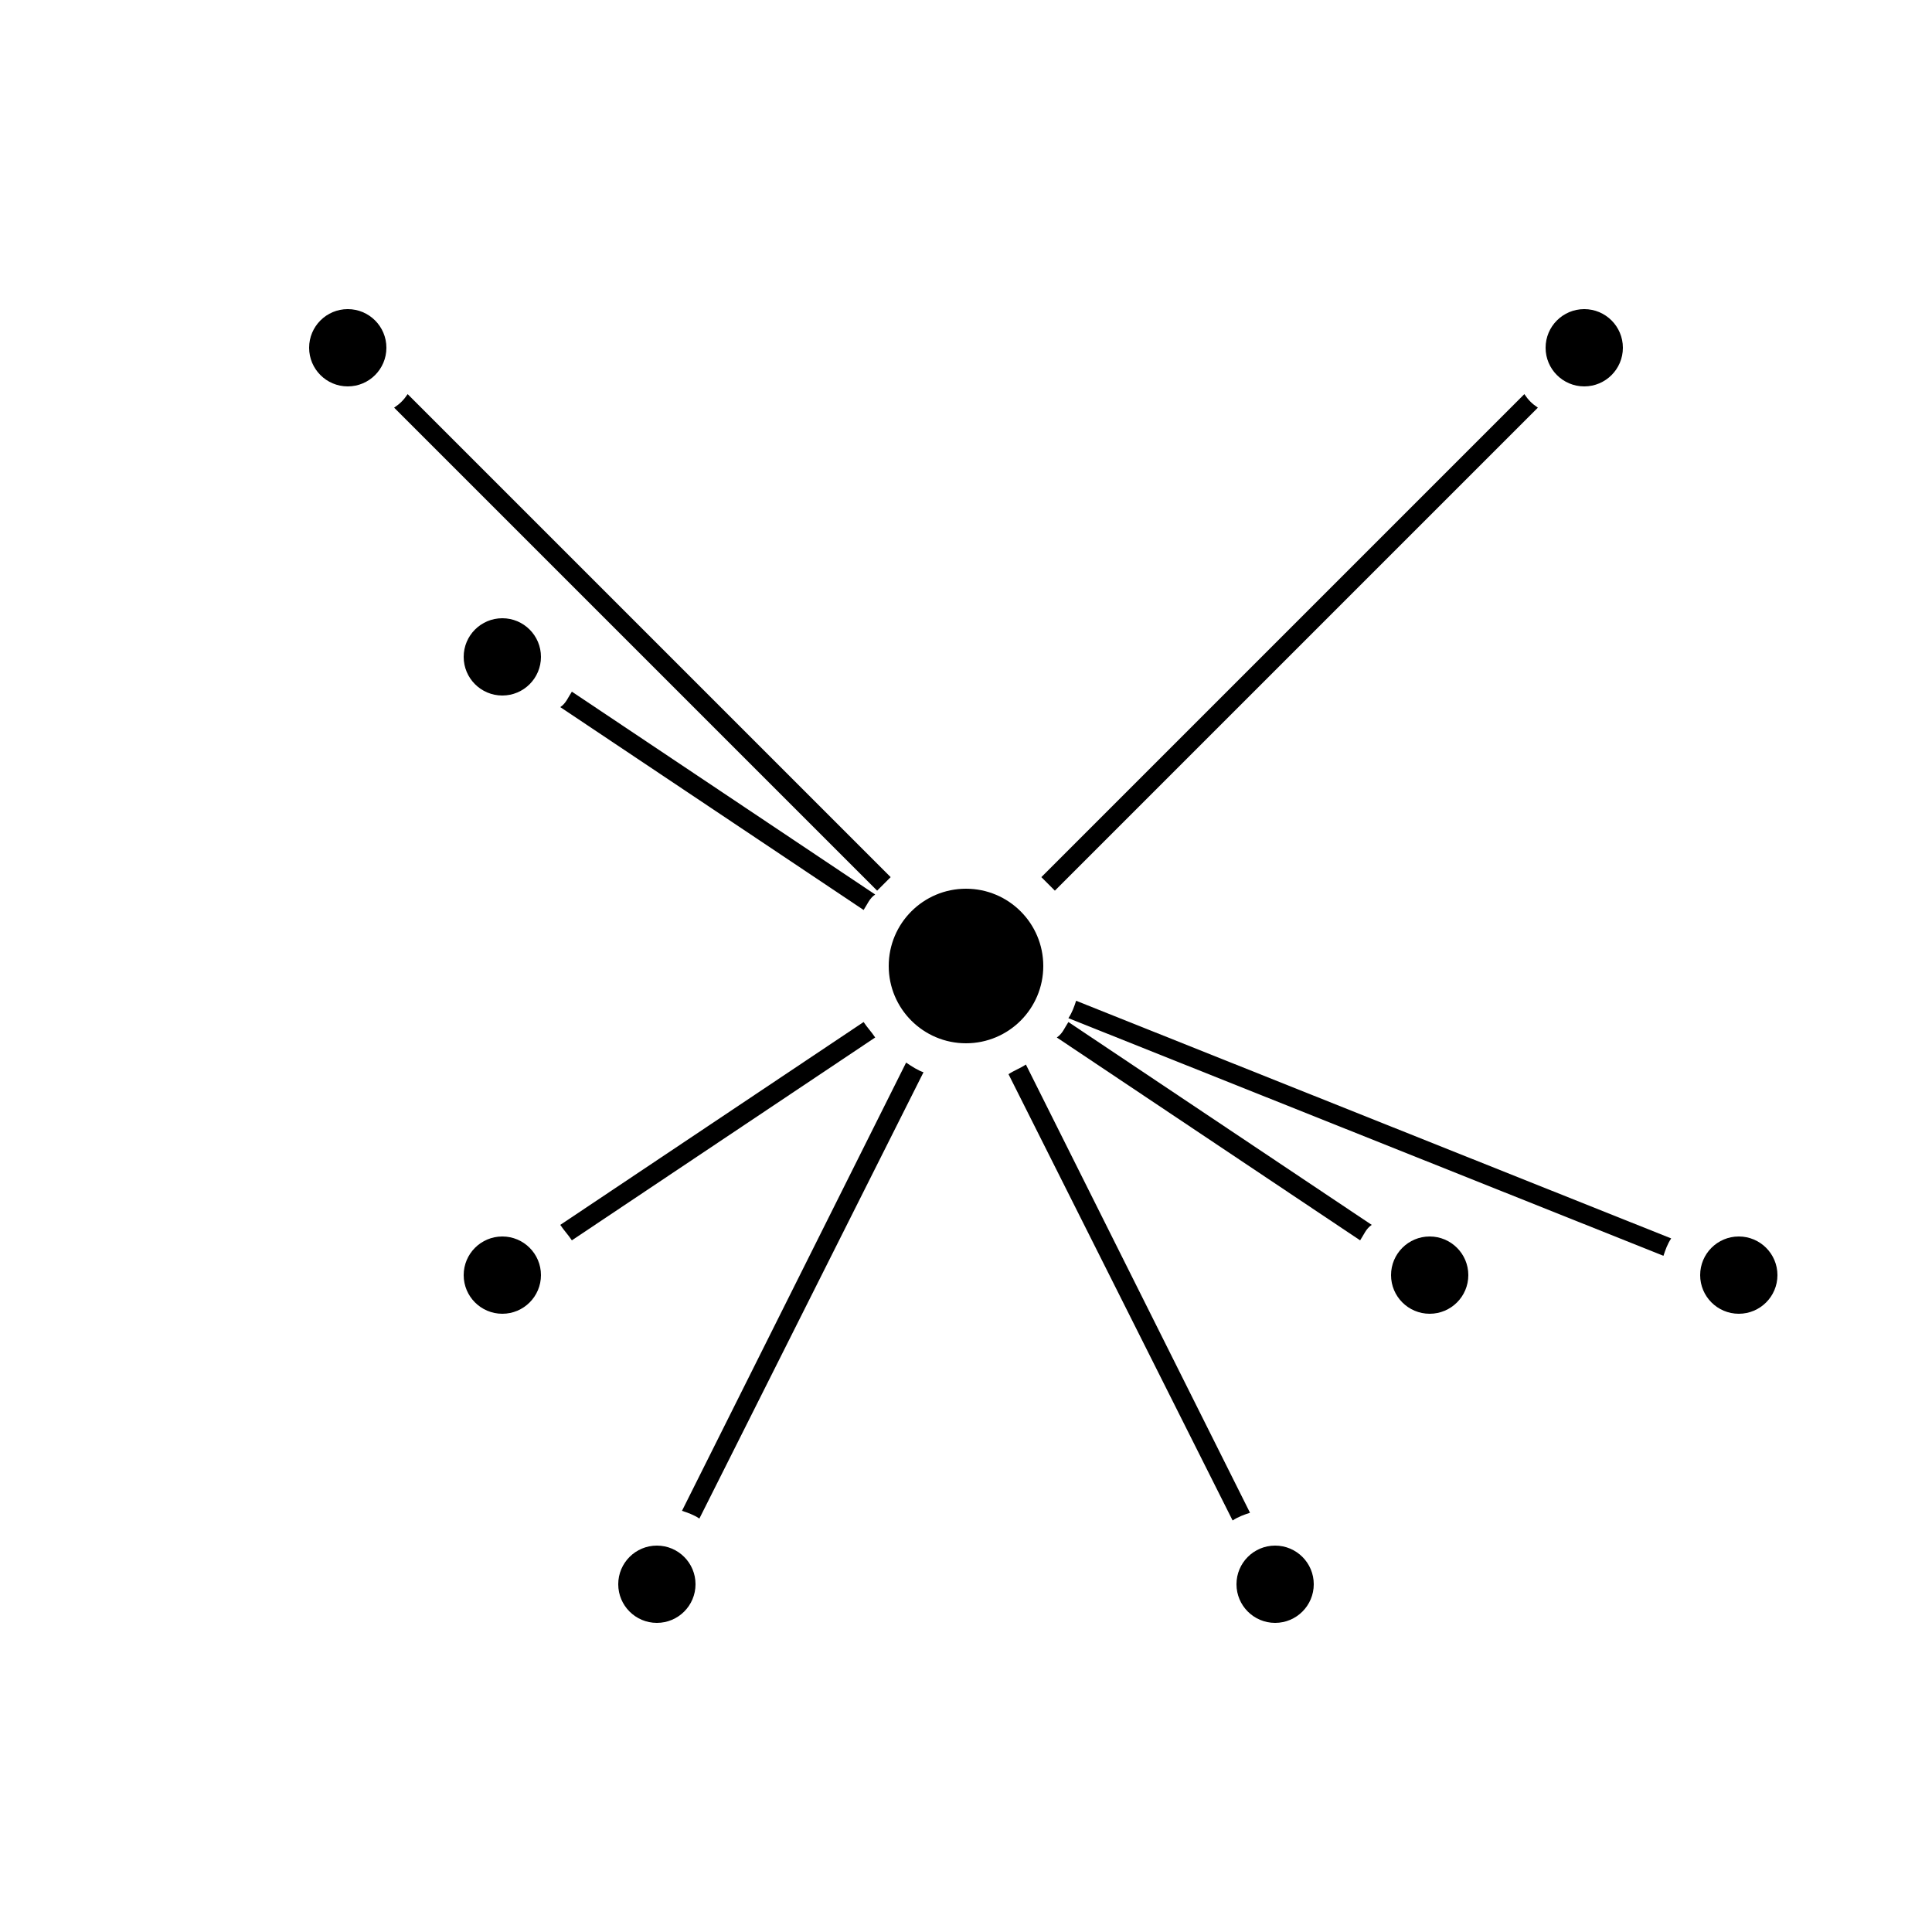 <?xml version="1.0" encoding="UTF-8" standalone="no"?>
<svg
   xmlns:dc="http://purl.org/dc/elements/1.1/"
   xmlns:cc="http://creativecommons.org/ns#"
   xmlns:rdf="http://www.w3.org/1999/02/22-rdf-syntax-ns#"
   xmlns:svg="http://www.w3.org/2000/svg"
   xmlns="http://www.w3.org/2000/svg"
   xmlns:sodipodi="http://sodipodi.sourceforge.net/DTD/sodipodi-0.dtd"
   xmlns:inkscape="http://www.inkscape.org/namespaces/inkscape"
   inkscape:version="1.0 (4035a4fb49, 2020-05-01)"
   height="100"
   width="100"
   sodipodi:docname="isochrone7.svg"
   id="svg40"
   xml:space="preserve"
   viewBox="0 0 100 100"
   y="0px"
   x="0px"
   version="1.1"><defs
     id="defs44" /><sodipodi:namedview
     inkscape:current-layer="svg40"
     inkscape:window-maximized="1"
     inkscape:window-y="-6"
     inkscape:window-x="-6"
     inkscape:cy="63.680811"
     inkscape:cx="50"
     inkscape:zoom="4.784"
     showgrid="false"
     id="namedview42"
     inkscape:window-height="850"
     inkscape:window-width="1368"
     inkscape:pageshadow="2"
     inkscape:pageopacity="0"
     guidetolerance="10"
     gridtolerance="10"
     objecttolerance="10"
     borderopacity="1"
     bordercolor="#666666"
     pagecolor="#ffffff" /><path
     id="path2"
     d="m 54.6,46.1 25,-25 c -0.3,-0.2 -0.5,-0.4 -0.7,-0.7 l -25,25 c 0.2,0.2 0.5,0.5 0.7,0.7 z" /><path
     id="path4"
     d="m 46.1,45.4 -25,-25 c -0.2,0.3 -0.4,0.5 -0.7,0.7 l 25,25 c 0.2,-0.2 0.5,-0.5 0.7,-0.7 z" /><path
     id="path6"
     d="m 70.4,64.2 c 0.2,-0.3 0.3,-0.6 0.6,-0.8 L 55.3,52.9 c -0.2,0.3 -0.3,0.6 -0.6,0.8 z" /><path
     id="path8"
     d="m 55.7,51.8 c -0.1,0.3 -0.2,0.6 -0.4,0.9 L 86.1,65 c 0.1,-0.3 0.2,-0.6 0.4,-0.9 z" /><path
     id="path10"
     d="m 63.8,78.7 c 0.3,-0.2 0.6,-0.3 0.9,-0.4 L 53.1,55.1 c -0.3,0.2 -0.6,0.3 -0.9,0.5 z" /><path
     id="path12"
     d="m 35.3,78.2 c 0.3,0.1 0.6,0.2 0.9,0.4 L 47.8,55.5 C 47.5,55.4 47.2,55.2 46.9,55 Z" /><path
     id="path14"
     d="m 29.6,35.8 c -0.2,0.3 -0.3,0.6 -0.6,0.8 l 15.7,10.5 c 0.2,-0.3 0.3,-0.6 0.6,-0.8 z" /><path
     id="path16"
     d="m 29,63.4 c 0.2,0.3 0.4,0.5 0.6,0.8 L 45.3,53.7 c -0.2,-0.3 -0.4,-0.5 -0.6,-0.8 z" /><circle
     id="circle18"
     r="4"
     cy="50"
     cx="50" /><circle
     id="circle20"
     r="2"
     cy="82"
     cx="66" /><circle
     id="circle22"
     r="2"
     cy="66"
     cx="74" /><circle
     id="circle24"
     r="2"
     cy="82"
     cx="34" /><circle
     id="circle26"
     r="2"
     cy="18"
     cx="18" /><circle
     id="circle28"
     r="2"
     cy="34"
     cx="26" /><circle
     id="circle30"
     r="2"
     cy="66"
     cx="26" /><circle
     id="circle32"
     r="2"
     cy="18"
     cx="82" /><circle
     id="circle34"
     r="2"
     cy="66"
     cx="90" /></svg>
